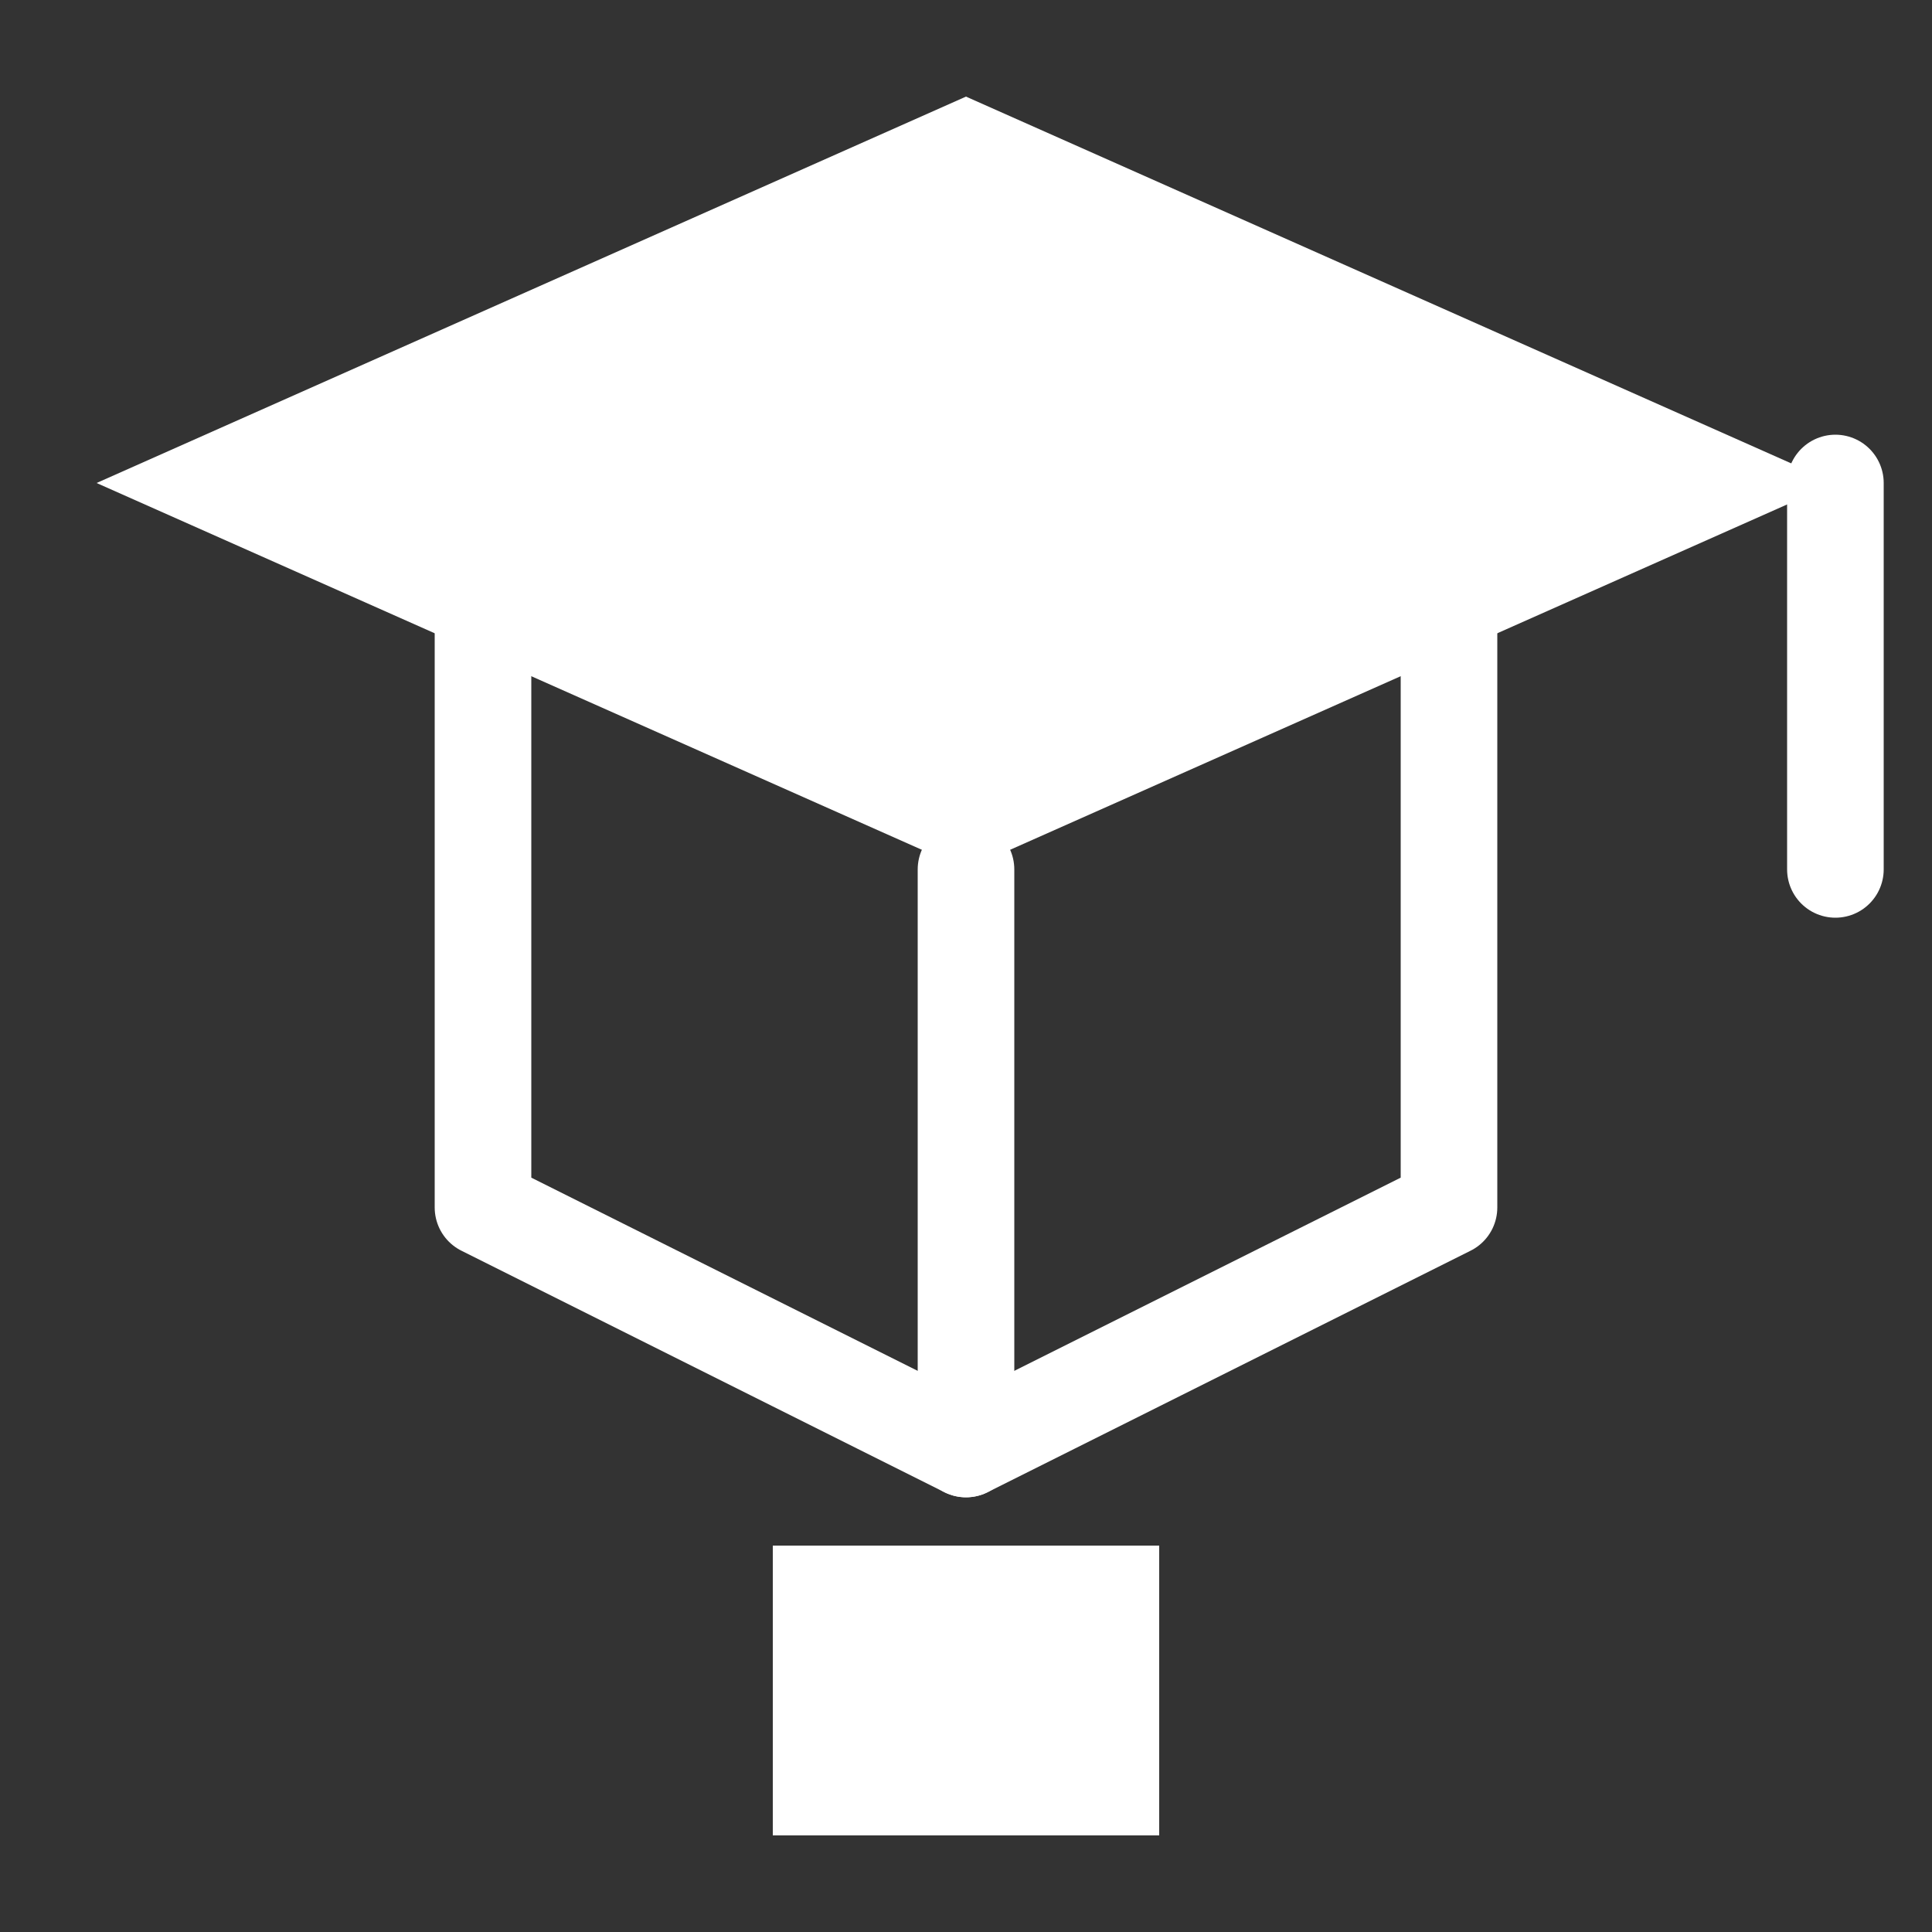 <?xml version="1.0" encoding="UTF-8"?>
<svg width="40" height="40" viewBox="0 0 40 40" fill="none" xmlns="http://www.w3.org/2000/svg">
  <rect x="0" y="0" width="40" height="40" fill="#333333" stroke="none"/>
  <path d="M20 2L2 10L20 18L38 10L20 2Z" fill="white"/>
  <path d="M10 13V25L20 30L30 25V13" stroke="white" stroke-width="2" stroke-linecap="round" stroke-linejoin="round"/>
  <path d="M20 18V30" stroke="white" stroke-width="2" stroke-linecap="round" stroke-linejoin="round"/>
  <path d="M38 10V18" stroke="white" stroke-width="2" stroke-linecap="round" stroke-linejoin="round"/>
  <rect x="16" y="32" width="8" height="6" fill="white"/>
</svg>
